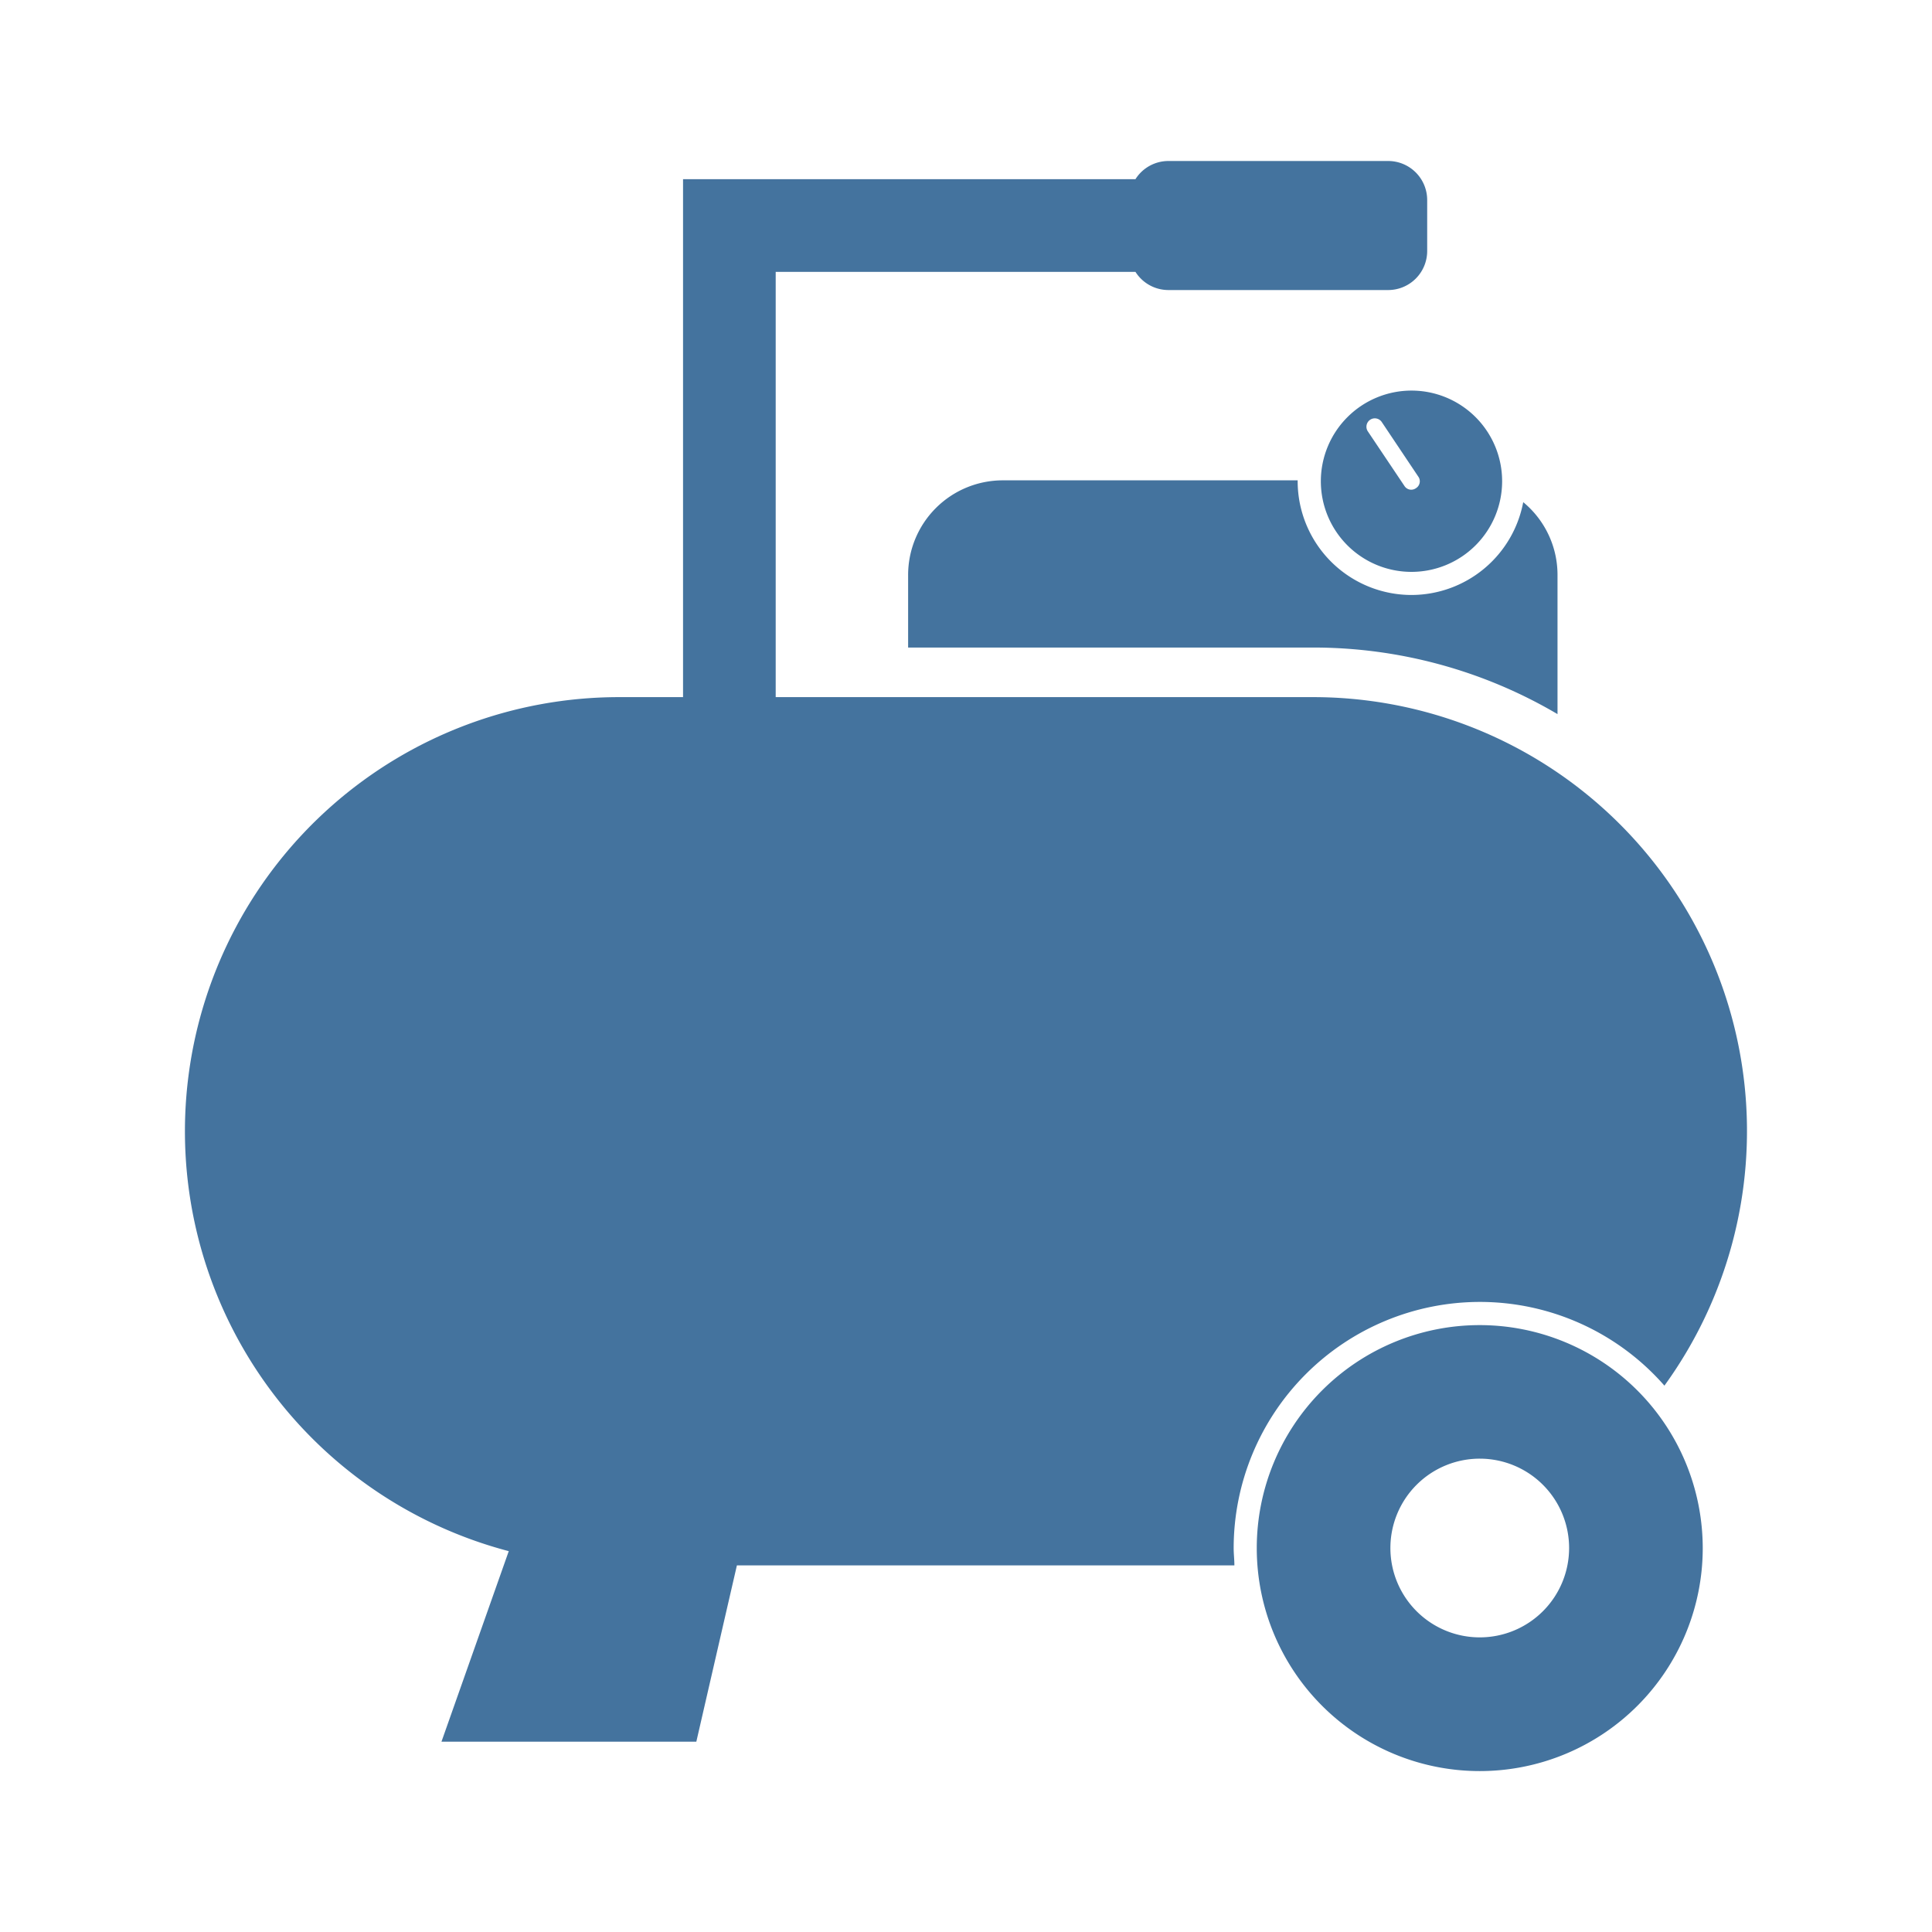 <?xml version="1.0" encoding="UTF-8"?>
<svg width="24px" fill="#44739e" height="24px" viewBox="0 0 24 24" version="1.1" xmlns="http://www.w3.org/2000/svg" xmlns:xlink="http://www.w3.org/1999/xlink">
            <path d="M 16.408,5.977 A 1.126,1.126 0 1 0 17.533,4.852 1.127,1.127 0 0 0 16.408,5.977 Z M 17.59,6.064 A 0.1,0.1 0 0 1 17.446,6.036 L 16.992,5.359 A 0.104,0.104 0 0 1 17.165,5.243 L 17.618,5.92 A 0.1,0.1 0 0 1 17.59,6.064 Z m 0.792,10.397 a 2.77,2.77 0 1 0 2.77,2.77 2.772,2.772 0 0 0 -2.77,-2.77 z m 0,3.879 a 1.11,1.11 0 1 1 1.11,-1.109 1.11,1.11 0 0 1 -1.11,1.109 z m 0,-4.167 a 3.048,3.048 0 0 1 2.294,1.04 A 5.39,5.39 0 0 0 16.309,8.66 H 9.636 V 3.377 h 4.469 a 0.484,0.484 0 0 0 0.41,0.226 h 2.729 A 0.485,0.485 0 0 0 17.729,3.118 V 2.486 A 0.485,0.485 0 0 0 17.244,2 h -2.729 a 0.484,0.484 0 0 0 -0.41,0.226 H 8.485 V 8.66 H 7.691 A 5.393,5.393 0 0 0 6.32,19.269 l -0.206,0.583 -0.63,1.784 H 8.65 l 0.362,-1.574 0.142,-0.616 h 6.18 c 0,-0.071 -0.009,-0.143 -0.009,-0.215 a 3.061,3.061 0 0 1 3.057,-3.058 z M 17.533,7.391 A 1.415,1.415 0 0 1 16.12,5.977 v -0.01 h -3.663 a 1.176,1.176 0 0 0 -1.176,1.177 v 0.9 h 5.028 a 5.974,5.974 0 0 1 3.039,0.827 V 7.144 A 1.171,1.171 0 0 0 18.922,6.238 1.415,1.415 0 0 1 17.533,7.391 Z M 9.062,21.508 v 0 -10e-4 z"/>

</svg>